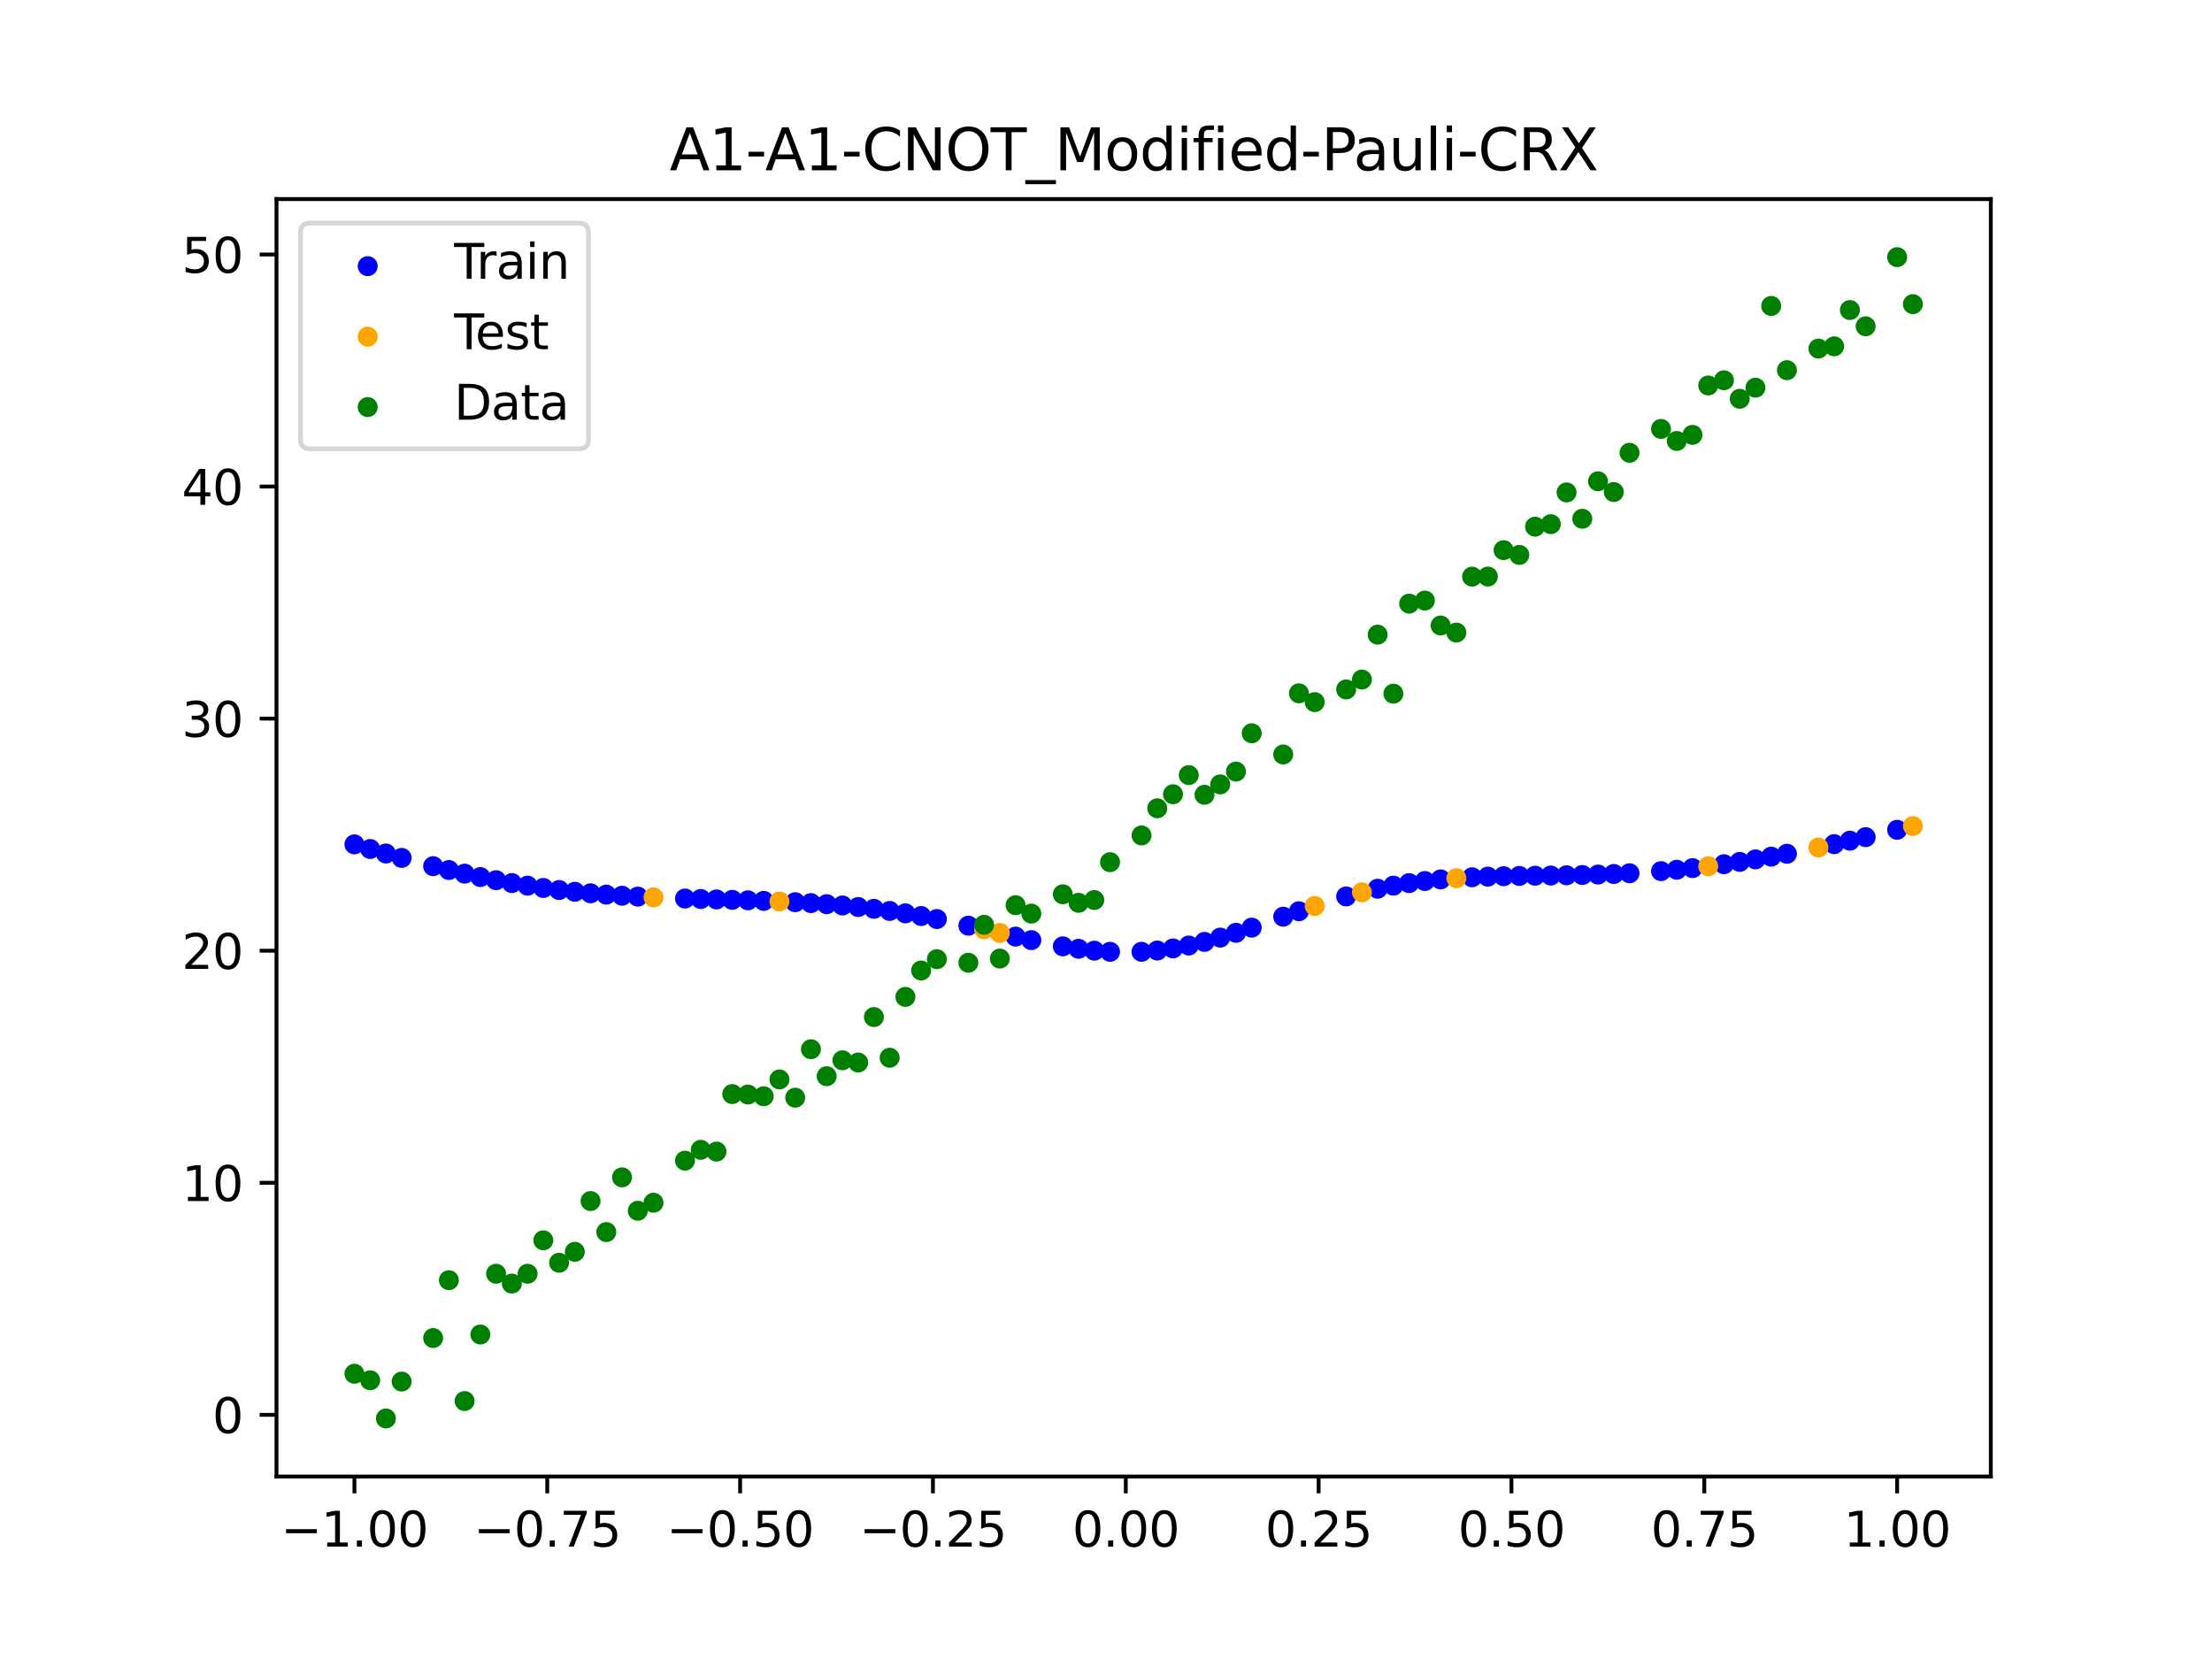 <?xml version="1.0" encoding="utf-8" standalone="no"?>
<!DOCTYPE svg PUBLIC "-//W3C//DTD SVG 1.1//EN"
  "http://www.w3.org/Graphics/SVG/1.1/DTD/svg11.dtd">
<svg xmlns:xlink="http://www.w3.org/1999/xlink" width="460.8pt" height="345.6pt" viewBox="0 0 460.8 345.6" xmlns="http://www.w3.org/2000/svg" version="1.1">
 <defs>
  <style type="text/css">*{stroke-linejoin: round; stroke-linecap: butt}</style>
 </defs>
 <g id="figure_1">
  <g id="patch_1">
   <path d="M 0 345.6 
L 460.8 345.6 
L 460.8 0 
L 0 0 
z
" style="fill: #ffffff"/>
  </g>
  <g id="axes_1">
   <g id="patch_2">
    <path d="M 57.6 307.584 
L 414.72 307.584 
L 414.72 41.472 
L 57.6 41.472 
z
" style="fill: #ffffff"/>
   </g>
   <g id="PathCollection_1">
    <defs>
     <path id="m9f545cb2a2" d="M 0 1.581 
C 0.419 1.581 0.822 1.415 1.118 1.118 
C 1.415 0.822 1.581 0.419 1.581 0 
C 1.581 -0.419 1.415 -0.822 1.118 -1.118 
C 0.822 -1.415 0.419 -1.581 0 -1.581 
C -0.419 -1.581 -0.822 -1.415 -1.118 -1.118 
C -1.415 -0.822 -1.581 -0.419 -1.581 0 
C -1.581 0.419 -1.415 0.822 -1.118 1.118 
C -0.822 1.415 -0.419 1.581 0 1.581 
z
" style="stroke: #0000ff"/>
    </defs>
    <g clip-path="url(#p7e07391ec5)">
     <use xlink:href="#m9f545cb2a2" x="145.978" y="187.278" style="fill: #0000ff; stroke: #0000ff"/>
     <use xlink:href="#m9f545cb2a2" x="323.062" y="182.388" style="fill: #0000ff; stroke: #0000ff"/>
     <use xlink:href="#m9f545cb2a2" x="267.314" y="190.964" style="fill: #0000ff; stroke: #0000ff"/>
     <use xlink:href="#m9f545cb2a2" x="270.593" y="189.828" style="fill: #0000ff; stroke: #0000ff"/>
     <use xlink:href="#m9f545cb2a2" x="329.621" y="182.275" style="fill: #0000ff; stroke: #0000ff"/>
     <use xlink:href="#m9f545cb2a2" x="221.403" y="197.14" style="fill: #0000ff; stroke: #0000ff"/>
     <use xlink:href="#m9f545cb2a2" x="260.755" y="193.24" style="fill: #0000ff; stroke: #0000ff"/>
     <use xlink:href="#m9f545cb2a2" x="385.37" y="175.132" style="fill: #0000ff; stroke: #0000ff"/>
     <use xlink:href="#m9f545cb2a2" x="237.8" y="198.278" style="fill: #0000ff; stroke: #0000ff"/>
     <use xlink:href="#m9f545cb2a2" x="313.224" y="182.534" style="fill: #0000ff; stroke: #0000ff"/>
     <use xlink:href="#m9f545cb2a2" x="336.18" y="182.067" style="fill: #0000ff; stroke: #0000ff"/>
     <use xlink:href="#m9f545cb2a2" x="254.196" y="195.32" style="fill: #0000ff; stroke: #0000ff"/>
     <use xlink:href="#m9f545cb2a2" x="349.297" y="181.183" style="fill: #0000ff; stroke: #0000ff"/>
     <use xlink:href="#m9f545cb2a2" x="182.051" y="189.327" style="fill: #0000ff; stroke: #0000ff"/>
     <use xlink:href="#m9f545cb2a2" x="250.917" y="196.212" style="fill: #0000ff; stroke: #0000ff"/>
     <use xlink:href="#m9f545cb2a2" x="280.431" y="186.745" style="fill: #0000ff; stroke: #0000ff"/>
     <use xlink:href="#m9f545cb2a2" x="103.347" y="183.359" style="fill: #0000ff; stroke: #0000ff"/>
     <use xlink:href="#m9f545cb2a2" x="126.302" y="186.365" style="fill: #0000ff; stroke: #0000ff"/>
     <use xlink:href="#m9f545cb2a2" x="123.023" y="186.094" style="fill: #0000ff; stroke: #0000ff"/>
     <use xlink:href="#m9f545cb2a2" x="116.464" y="185.405" style="fill: #0000ff; stroke: #0000ff"/>
     <use xlink:href="#m9f545cb2a2" x="306.666" y="182.753" style="fill: #0000ff; stroke: #0000ff"/>
     <use xlink:href="#m9f545cb2a2" x="211.565" y="195.113" style="fill: #0000ff; stroke: #0000ff"/>
     <use xlink:href="#m9f545cb2a2" x="155.816" y="187.554" style="fill: #0000ff; stroke: #0000ff"/>
     <use xlink:href="#m9f545cb2a2" x="77.112" y="176.859" style="fill: #0000ff; stroke: #0000ff"/>
     <use xlink:href="#m9f545cb2a2" x="244.358" y="197.576" style="fill: #0000ff; stroke: #0000ff"/>
     <use xlink:href="#m9f545cb2a2" x="362.415" y="179.549" style="fill: #0000ff; stroke: #0000ff"/>
     <use xlink:href="#m9f545cb2a2" x="382.091" y="175.852" style="fill: #0000ff; stroke: #0000ff"/>
     <use xlink:href="#m9f545cb2a2" x="96.788" y="181.999" style="fill: #0000ff; stroke: #0000ff"/>
     <use xlink:href="#m9f545cb2a2" x="201.727" y="192.839" style="fill: #0000ff; stroke: #0000ff"/>
     <use xlink:href="#m9f545cb2a2" x="119.743" y="185.775" style="fill: #0000ff; stroke: #0000ff"/>
     <use xlink:href="#m9f545cb2a2" x="149.258" y="187.368" style="fill: #0000ff; stroke: #0000ff"/>
     <use xlink:href="#m9f545cb2a2" x="300.107" y="183.194" style="fill: #0000ff; stroke: #0000ff"/>
     <use xlink:href="#m9f545cb2a2" x="293.548" y="183.964" style="fill: #0000ff; stroke: #0000ff"/>
     <use xlink:href="#m9f545cb2a2" x="231.241" y="198.28" style="fill: #0000ff; stroke: #0000ff"/>
     <use xlink:href="#m9f545cb2a2" x="109.905" y="184.497" style="fill: #0000ff; stroke: #0000ff"/>
     <use xlink:href="#m9f545cb2a2" x="165.654" y="187.945" style="fill: #0000ff; stroke: #0000ff"/>
     <use xlink:href="#m9f545cb2a2" x="319.783" y="182.429" style="fill: #0000ff; stroke: #0000ff"/>
     <use xlink:href="#m9f545cb2a2" x="368.973" y="178.46" style="fill: #0000ff; stroke: #0000ff"/>
     <use xlink:href="#m9f545cb2a2" x="316.504" y="182.474" style="fill: #0000ff; stroke: #0000ff"/>
     <use xlink:href="#m9f545cb2a2" x="257.476" y="194.32" style="fill: #0000ff; stroke: #0000ff"/>
     <use xlink:href="#m9f545cb2a2" x="172.213" y="188.356" style="fill: #0000ff; stroke: #0000ff"/>
     <use xlink:href="#m9f545cb2a2" x="346.018" y="181.471" style="fill: #0000ff; stroke: #0000ff"/>
     <use xlink:href="#m9f545cb2a2" x="80.391" y="177.799" style="fill: #0000ff; stroke: #0000ff"/>
     <use xlink:href="#m9f545cb2a2" x="372.253" y="177.857" style="fill: #0000ff; stroke: #0000ff"/>
     <use xlink:href="#m9f545cb2a2" x="168.934" y="188.131" style="fill: #0000ff; stroke: #0000ff"/>
     <use xlink:href="#m9f545cb2a2" x="195.168" y="191.447" style="fill: #0000ff; stroke: #0000ff"/>
     <use xlink:href="#m9f545cb2a2" x="152.537" y="187.458" style="fill: #0000ff; stroke: #0000ff"/>
     <use xlink:href="#m9f545cb2a2" x="73.833" y="175.896" style="fill: #0000ff; stroke: #0000ff"/>
     <use xlink:href="#m9f545cb2a2" x="290.269" y="184.498" style="fill: #0000ff; stroke: #0000ff"/>
     <use xlink:href="#m9f545cb2a2" x="175.492" y="188.627" style="fill: #0000ff; stroke: #0000ff"/>
     <use xlink:href="#m9f545cb2a2" x="241.079" y="198.015" style="fill: #0000ff; stroke: #0000ff"/>
     <use xlink:href="#m9f545cb2a2" x="296.828" y="183.532" style="fill: #0000ff; stroke: #0000ff"/>
     <use xlink:href="#m9f545cb2a2" x="227.962" y="198.037" style="fill: #0000ff; stroke: #0000ff"/>
     <use xlink:href="#m9f545cb2a2" x="395.208" y="172.864" style="fill: #0000ff; stroke: #0000ff"/>
     <use xlink:href="#m9f545cb2a2" x="178.772" y="188.949" style="fill: #0000ff; stroke: #0000ff"/>
     <use xlink:href="#m9f545cb2a2" x="142.699" y="187.18" style="fill: #0000ff; stroke: #0000ff"/>
     <use xlink:href="#m9f545cb2a2" x="132.861" y="186.782" style="fill: #0000ff; stroke: #0000ff"/>
     <use xlink:href="#m9f545cb2a2" x="188.61" y="190.265" style="fill: #0000ff; stroke: #0000ff"/>
     <use xlink:href="#m9f545cb2a2" x="100.067" y="182.706" style="fill: #0000ff; stroke: #0000ff"/>
     <use xlink:href="#m9f545cb2a2" x="359.135" y="180.028" style="fill: #0000ff; stroke: #0000ff"/>
     <use xlink:href="#m9f545cb2a2" x="214.844" y="195.847" style="fill: #0000ff; stroke: #0000ff"/>
     <use xlink:href="#m9f545cb2a2" x="365.694" y="179.025" style="fill: #0000ff; stroke: #0000ff"/>
     <use xlink:href="#m9f545cb2a2" x="90.229" y="180.439" style="fill: #0000ff; stroke: #0000ff"/>
     <use xlink:href="#m9f545cb2a2" x="352.577" y="180.846" style="fill: #0000ff; stroke: #0000ff"/>
     <use xlink:href="#m9f545cb2a2" x="129.581" y="186.592" style="fill: #0000ff; stroke: #0000ff"/>
     <use xlink:href="#m9f545cb2a2" x="339.459" y="181.91" style="fill: #0000ff; stroke: #0000ff"/>
     <use xlink:href="#m9f545cb2a2" x="185.33" y="189.765" style="fill: #0000ff; stroke: #0000ff"/>
     <use xlink:href="#m9f545cb2a2" x="326.342" y="182.34" style="fill: #0000ff; stroke: #0000ff"/>
     <use xlink:href="#m9f545cb2a2" x="388.649" y="174.392" style="fill: #0000ff; stroke: #0000ff"/>
     <use xlink:href="#m9f545cb2a2" x="159.096" y="187.663" style="fill: #0000ff; stroke: #0000ff"/>
     <use xlink:href="#m9f545cb2a2" x="83.671" y="178.713" style="fill: #0000ff; stroke: #0000ff"/>
     <use xlink:href="#m9f545cb2a2" x="224.682" y="197.65" style="fill: #0000ff; stroke: #0000ff"/>
     <use xlink:href="#m9f545cb2a2" x="113.185" y="184.979" style="fill: #0000ff; stroke: #0000ff"/>
     <use xlink:href="#m9f545cb2a2" x="93.509" y="181.242" style="fill: #0000ff; stroke: #0000ff"/>
     <use xlink:href="#m9f545cb2a2" x="106.626" y="183.957" style="fill: #0000ff; stroke: #0000ff"/>
     <use xlink:href="#m9f545cb2a2" x="247.638" y="196.971" style="fill: #0000ff; stroke: #0000ff"/>
     <use xlink:href="#m9f545cb2a2" x="309.945" y="182.623" style="fill: #0000ff; stroke: #0000ff"/>
     <use xlink:href="#m9f545cb2a2" x="286.99" y="185.139" style="fill: #0000ff; stroke: #0000ff"/>
     <use xlink:href="#m9f545cb2a2" x="191.889" y="190.827" style="fill: #0000ff; stroke: #0000ff"/>
     <use xlink:href="#m9f545cb2a2" x="332.9" y="182.187" style="fill: #0000ff; stroke: #0000ff"/>
    </g>
   </g>
   <g id="PathCollection_2">
    <defs>
     <path id="m1aa2aa3621" d="M 0 1.581 
C 0.419 1.581 0.822 1.415 1.118 1.118 
C 1.415 0.822 1.581 0.419 1.581 0 
C 1.581 -0.419 1.415 -0.822 1.118 -1.118 
C 0.822 -1.415 0.419 -1.581 0 -1.581 
C -0.419 -1.581 -0.822 -1.415 -1.118 -1.118 
C -1.415 -0.822 -1.581 -0.419 -1.581 0 
C -1.581 0.419 -1.415 0.822 -1.118 1.118 
C -0.822 1.415 -0.419 1.581 0 1.581 
z
" style="stroke: #ffa500"/>
    </defs>
    <g clip-path="url(#p7e07391ec5)">
     <use xlink:href="#m1aa2aa3621" x="205.006" y="193.588" style="fill: #ffa500; stroke: #ffa500"/>
     <use xlink:href="#m1aa2aa3621" x="162.375" y="187.791" style="fill: #ffa500; stroke: #ffa500"/>
     <use xlink:href="#m1aa2aa3621" x="208.286" y="194.353" style="fill: #ffa500; stroke: #ffa500"/>
     <use xlink:href="#m1aa2aa3621" x="283.71" y="185.89" style="fill: #ffa500; stroke: #ffa500"/>
     <use xlink:href="#m1aa2aa3621" x="378.811" y="176.549" style="fill: #ffa500; stroke: #ffa500"/>
     <use xlink:href="#m1aa2aa3621" x="136.14" y="186.939" style="fill: #ffa500; stroke: #ffa500"/>
     <use xlink:href="#m1aa2aa3621" x="355.856" y="180.461" style="fill: #ffa500; stroke: #ffa500"/>
     <use xlink:href="#m1aa2aa3621" x="273.872" y="188.731" style="fill: #ffa500; stroke: #ffa500"/>
     <use xlink:href="#m1aa2aa3621" x="303.386" y="182.939" style="fill: #ffa500; stroke: #ffa500"/>
     <use xlink:href="#m1aa2aa3621" x="398.487" y="172.08" style="fill: #ffa500; stroke: #ffa500"/>
    </g>
   </g>
   <g id="PathCollection_3">
    <defs>
     <path id="mc09320f736" d="M 0 1.581 
C 0.419 1.581 0.822 1.415 1.118 1.118 
C 1.415 0.822 1.581 0.419 1.581 0 
C 1.581 -0.419 1.415 -0.822 1.118 -1.118 
C 0.822 -1.415 0.419 -1.581 0 -1.581 
C -0.419 -1.581 -0.822 -1.415 -1.118 -1.118 
C -1.415 -0.822 -1.581 -0.419 -1.581 0 
C -1.581 0.419 -1.415 0.822 -1.118 1.118 
C -0.822 1.415 -0.419 1.581 0 1.581 
z
" style="stroke: #008000"/>
    </defs>
    <g clip-path="url(#p7e07391ec5)">
     <use xlink:href="#mc09320f736" x="145.978" y="239.529" style="fill: #008000; stroke: #008000"/>
     <use xlink:href="#mc09320f736" x="323.062" y="109.191" style="fill: #008000; stroke: #008000"/>
     <use xlink:href="#mc09320f736" x="267.314" y="157.174" style="fill: #008000; stroke: #008000"/>
     <use xlink:href="#mc09320f736" x="270.593" y="144.432" style="fill: #008000; stroke: #008000"/>
     <use xlink:href="#mc09320f736" x="329.621" y="108.064" style="fill: #008000; stroke: #008000"/>
     <use xlink:href="#mc09320f736" x="221.403" y="186.297" style="fill: #008000; stroke: #008000"/>
     <use xlink:href="#mc09320f736" x="260.755" y="152.753" style="fill: #008000; stroke: #008000"/>
     <use xlink:href="#mc09320f736" x="385.37" y="64.585" style="fill: #008000; stroke: #008000"/>
     <use xlink:href="#mc09320f736" x="237.8" y="174.037" style="fill: #008000; stroke: #008000"/>
     <use xlink:href="#mc09320f736" x="313.224" y="114.603" style="fill: #008000; stroke: #008000"/>
     <use xlink:href="#mc09320f736" x="336.18" y="102.499" style="fill: #008000; stroke: #008000"/>
     <use xlink:href="#mc09320f736" x="254.196" y="163.405" style="fill: #008000; stroke: #008000"/>
     <use xlink:href="#mc09320f736" x="349.297" y="91.859" style="fill: #008000; stroke: #008000"/>
     <use xlink:href="#mc09320f736" x="182.051" y="211.87" style="fill: #008000; stroke: #008000"/>
     <use xlink:href="#mc09320f736" x="250.917" y="165.566" style="fill: #008000; stroke: #008000"/>
     <use xlink:href="#mc09320f736" x="280.431" y="143.622" style="fill: #008000; stroke: #008000"/>
     <use xlink:href="#mc09320f736" x="103.347" y="265.342" style="fill: #008000; stroke: #008000"/>
     <use xlink:href="#mc09320f736" x="126.302" y="256.668" style="fill: #008000; stroke: #008000"/>
     <use xlink:href="#mc09320f736" x="123.023" y="250.202" style="fill: #008000; stroke: #008000"/>
     <use xlink:href="#mc09320f736" x="116.464" y="263.053" style="fill: #008000; stroke: #008000"/>
     <use xlink:href="#mc09320f736" x="306.666" y="120.12" style="fill: #008000; stroke: #008000"/>
     <use xlink:href="#mc09320f736" x="211.565" y="188.561" style="fill: #008000; stroke: #008000"/>
     <use xlink:href="#mc09320f736" x="155.816" y="228.009" style="fill: #008000; stroke: #008000"/>
     <use xlink:href="#mc09320f736" x="77.112" y="287.537" style="fill: #008000; stroke: #008000"/>
     <use xlink:href="#mc09320f736" x="244.358" y="165.462" style="fill: #008000; stroke: #008000"/>
     <use xlink:href="#mc09320f736" x="362.415" y="83.074" style="fill: #008000; stroke: #008000"/>
     <use xlink:href="#mc09320f736" x="382.091" y="72.145" style="fill: #008000; stroke: #008000"/>
     <use xlink:href="#mc09320f736" x="96.788" y="291.863" style="fill: #008000; stroke: #008000"/>
     <use xlink:href="#mc09320f736" x="201.727" y="200.555" style="fill: #008000; stroke: #008000"/>
     <use xlink:href="#mc09320f736" x="119.743" y="260.777" style="fill: #008000; stroke: #008000"/>
     <use xlink:href="#mc09320f736" x="149.258" y="239.901" style="fill: #008000; stroke: #008000"/>
     <use xlink:href="#mc09320f736" x="300.107" y="130.306" style="fill: #008000; stroke: #008000"/>
     <use xlink:href="#mc09320f736" x="293.548" y="125.746" style="fill: #008000; stroke: #008000"/>
     <use xlink:href="#mc09320f736" x="231.241" y="179.605" style="fill: #008000; stroke: #008000"/>
     <use xlink:href="#mc09320f736" x="109.905" y="265.348" style="fill: #008000; stroke: #008000"/>
     <use xlink:href="#mc09320f736" x="165.654" y="228.669" style="fill: #008000; stroke: #008000"/>
     <use xlink:href="#mc09320f736" x="319.783" y="109.715" style="fill: #008000; stroke: #008000"/>
     <use xlink:href="#mc09320f736" x="368.973" y="63.734" style="fill: #008000; stroke: #008000"/>
     <use xlink:href="#mc09320f736" x="316.504" y="115.599" style="fill: #008000; stroke: #008000"/>
     <use xlink:href="#mc09320f736" x="257.476" y="160.733" style="fill: #008000; stroke: #008000"/>
     <use xlink:href="#mc09320f736" x="172.213" y="224.194" style="fill: #008000; stroke: #008000"/>
     <use xlink:href="#mc09320f736" x="346.018" y="89.354" style="fill: #008000; stroke: #008000"/>
     <use xlink:href="#mc09320f736" x="80.391" y="295.488" style="fill: #008000; stroke: #008000"/>
     <use xlink:href="#mc09320f736" x="372.253" y="77.119" style="fill: #008000; stroke: #008000"/>
     <use xlink:href="#mc09320f736" x="168.934" y="218.569" style="fill: #008000; stroke: #008000"/>
     <use xlink:href="#mc09320f736" x="195.168" y="199.815" style="fill: #008000; stroke: #008000"/>
     <use xlink:href="#mc09320f736" x="152.537" y="227.917" style="fill: #008000; stroke: #008000"/>
     <use xlink:href="#mc09320f736" x="73.833" y="286.179" style="fill: #008000; stroke: #008000"/>
     <use xlink:href="#mc09320f736" x="290.269" y="144.503" style="fill: #008000; stroke: #008000"/>
     <use xlink:href="#mc09320f736" x="175.492" y="220.878" style="fill: #008000; stroke: #008000"/>
     <use xlink:href="#mc09320f736" x="241.079" y="168.385" style="fill: #008000; stroke: #008000"/>
     <use xlink:href="#mc09320f736" x="296.828" y="125.107" style="fill: #008000; stroke: #008000"/>
     <use xlink:href="#mc09320f736" x="227.962" y="187.489" style="fill: #008000; stroke: #008000"/>
     <use xlink:href="#mc09320f736" x="395.208" y="53.568" style="fill: #008000; stroke: #008000"/>
     <use xlink:href="#mc09320f736" x="178.772" y="221.344" style="fill: #008000; stroke: #008000"/>
     <use xlink:href="#mc09320f736" x="142.699" y="241.781" style="fill: #008000; stroke: #008000"/>
     <use xlink:href="#mc09320f736" x="132.861" y="252.224" style="fill: #008000; stroke: #008000"/>
     <use xlink:href="#mc09320f736" x="188.61" y="207.669" style="fill: #008000; stroke: #008000"/>
     <use xlink:href="#mc09320f736" x="100.067" y="278.004" style="fill: #008000; stroke: #008000"/>
     <use xlink:href="#mc09320f736" x="359.135" y="79.219" style="fill: #008000; stroke: #008000"/>
     <use xlink:href="#mc09320f736" x="214.844" y="190.32" style="fill: #008000; stroke: #008000"/>
     <use xlink:href="#mc09320f736" x="365.694" y="80.761" style="fill: #008000; stroke: #008000"/>
     <use xlink:href="#mc09320f736" x="90.229" y="278.74" style="fill: #008000; stroke: #008000"/>
     <use xlink:href="#mc09320f736" x="352.577" y="90.59" style="fill: #008000; stroke: #008000"/>
     <use xlink:href="#mc09320f736" x="129.581" y="245.264" style="fill: #008000; stroke: #008000"/>
     <use xlink:href="#mc09320f736" x="339.459" y="94.322" style="fill: #008000; stroke: #008000"/>
     <use xlink:href="#mc09320f736" x="185.33" y="220.345" style="fill: #008000; stroke: #008000"/>
     <use xlink:href="#mc09320f736" x="326.342" y="102.583" style="fill: #008000; stroke: #008000"/>
     <use xlink:href="#mc09320f736" x="388.649" y="67.974" style="fill: #008000; stroke: #008000"/>
     <use xlink:href="#mc09320f736" x="159.096" y="228.374" style="fill: #008000; stroke: #008000"/>
     <use xlink:href="#mc09320f736" x="83.671" y="287.805" style="fill: #008000; stroke: #008000"/>
     <use xlink:href="#mc09320f736" x="224.682" y="188.075" style="fill: #008000; stroke: #008000"/>
     <use xlink:href="#mc09320f736" x="113.185" y="258.379" style="fill: #008000; stroke: #008000"/>
     <use xlink:href="#mc09320f736" x="93.509" y="266.684" style="fill: #008000; stroke: #008000"/>
     <use xlink:href="#mc09320f736" x="106.626" y="267.392" style="fill: #008000; stroke: #008000"/>
     <use xlink:href="#mc09320f736" x="247.638" y="161.47" style="fill: #008000; stroke: #008000"/>
     <use xlink:href="#mc09320f736" x="309.945" y="120.107" style="fill: #008000; stroke: #008000"/>
     <use xlink:href="#mc09320f736" x="286.99" y="132.208" style="fill: #008000; stroke: #008000"/>
     <use xlink:href="#mc09320f736" x="191.889" y="202.171" style="fill: #008000; stroke: #008000"/>
     <use xlink:href="#mc09320f736" x="332.9" y="100.262" style="fill: #008000; stroke: #008000"/>
    </g>
   </g>
   <g id="PathCollection_4">
    <g clip-path="url(#p7e07391ec5)">
     <use xlink:href="#mc09320f736" x="205.006" y="192.657" style="fill: #008000; stroke: #008000"/>
     <use xlink:href="#mc09320f736" x="162.375" y="224.867" style="fill: #008000; stroke: #008000"/>
     <use xlink:href="#mc09320f736" x="208.286" y="199.684" style="fill: #008000; stroke: #008000"/>
     <use xlink:href="#mc09320f736" x="283.71" y="141.563" style="fill: #008000; stroke: #008000"/>
     <use xlink:href="#mc09320f736" x="378.811" y="72.613" style="fill: #008000; stroke: #008000"/>
     <use xlink:href="#mc09320f736" x="136.14" y="250.548" style="fill: #008000; stroke: #008000"/>
     <use xlink:href="#mc09320f736" x="355.856" y="80.3" style="fill: #008000; stroke: #008000"/>
     <use xlink:href="#mc09320f736" x="273.872" y="146.262" style="fill: #008000; stroke: #008000"/>
     <use xlink:href="#mc09320f736" x="303.386" y="131.774" style="fill: #008000; stroke: #008000"/>
     <use xlink:href="#mc09320f736" x="398.487" y="63.357" style="fill: #008000; stroke: #008000"/>
    </g>
   </g>
   <g id="matplotlib.axis_1">
    <g id="xtick_1">
     <g id="line2d_1">
      <defs>
       <path id="mb75f4f643c" d="M 0 0 
L 0 3.5 
" style="stroke: #000000; stroke-width: 0.8"/>
      </defs>
      <g>
       <use xlink:href="#mb75f4f643c" x="73.833" y="307.584" style="stroke: #000000; stroke-width: 0.8"/>
      </g>
     </g>
     <g id="text_1">
      <!-- −1.00 -->
      <g transform="translate(58.51 322.182) scale(0.1 -0.1)">
       <defs>
        <path id="DejaVuSans-2212" d="M 678 2272 
L 4684 2272 
L 4684 1741 
L 678 1741 
L 678 2272 
z
" transform="scale(0.016)"/>
        <path id="DejaVuSans-31" d="M 794 531 
L 1825 531 
L 1825 4091 
L 703 3866 
L 703 4441 
L 1819 4666 
L 2450 4666 
L 2450 531 
L 3481 531 
L 3481 0 
L 794 0 
L 794 531 
z
" transform="scale(0.016)"/>
        <path id="DejaVuSans-2e" d="M 684 794 
L 1344 794 
L 1344 0 
L 684 0 
L 684 794 
z
" transform="scale(0.016)"/>
        <path id="DejaVuSans-30" d="M 2034 4250 
Q 1547 4250 1301 3770 
Q 1056 3291 1056 2328 
Q 1056 1369 1301 889 
Q 1547 409 2034 409 
Q 2525 409 2770 889 
Q 3016 1369 3016 2328 
Q 3016 3291 2770 3770 
Q 2525 4250 2034 4250 
z
M 2034 4750 
Q 2819 4750 3233 4129 
Q 3647 3509 3647 2328 
Q 3647 1150 3233 529 
Q 2819 -91 2034 -91 
Q 1250 -91 836 529 
Q 422 1150 422 2328 
Q 422 3509 836 4129 
Q 1250 4750 2034 4750 
z
" transform="scale(0.016)"/>
       </defs>
       <use xlink:href="#DejaVuSans-2212"/>
       <use xlink:href="#DejaVuSans-31" x="83.789"/>
       <use xlink:href="#DejaVuSans-2e" x="147.412"/>
       <use xlink:href="#DejaVuSans-30" x="179.199"/>
       <use xlink:href="#DejaVuSans-30" x="242.822"/>
      </g>
     </g>
    </g>
    <g id="xtick_2">
     <g id="line2d_2">
      <g>
       <use xlink:href="#mb75f4f643c" x="114.005" y="307.584" style="stroke: #000000; stroke-width: 0.8"/>
      </g>
     </g>
     <g id="text_2">
      <!-- −0.75 -->
      <g transform="translate(98.682 322.182) scale(0.1 -0.1)">
       <defs>
        <path id="DejaVuSans-37" d="M 525 4666 
L 3525 4666 
L 3525 4397 
L 1831 0 
L 1172 0 
L 2766 4134 
L 525 4134 
L 525 4666 
z
" transform="scale(0.016)"/>
        <path id="DejaVuSans-35" d="M 691 4666 
L 3169 4666 
L 3169 4134 
L 1269 4134 
L 1269 2991 
Q 1406 3038 1543 3061 
Q 1681 3084 1819 3084 
Q 2600 3084 3056 2656 
Q 3513 2228 3513 1497 
Q 3513 744 3044 326 
Q 2575 -91 1722 -91 
Q 1428 -91 1123 -41 
Q 819 9 494 109 
L 494 744 
Q 775 591 1075 516 
Q 1375 441 1709 441 
Q 2250 441 2565 725 
Q 2881 1009 2881 1497 
Q 2881 1984 2565 2268 
Q 2250 2553 1709 2553 
Q 1456 2553 1204 2497 
Q 953 2441 691 2322 
L 691 4666 
z
" transform="scale(0.016)"/>
       </defs>
       <use xlink:href="#DejaVuSans-2212"/>
       <use xlink:href="#DejaVuSans-30" x="83.789"/>
       <use xlink:href="#DejaVuSans-2e" x="147.412"/>
       <use xlink:href="#DejaVuSans-37" x="179.199"/>
       <use xlink:href="#DejaVuSans-35" x="242.822"/>
      </g>
     </g>
    </g>
    <g id="xtick_3">
     <g id="line2d_3">
      <g>
       <use xlink:href="#mb75f4f643c" x="154.177" y="307.584" style="stroke: #000000; stroke-width: 0.8"/>
      </g>
     </g>
     <g id="text_3">
      <!-- −0.50 -->
      <g transform="translate(138.854 322.182) scale(0.1 -0.1)">
       <use xlink:href="#DejaVuSans-2212"/>
       <use xlink:href="#DejaVuSans-30" x="83.789"/>
       <use xlink:href="#DejaVuSans-2e" x="147.412"/>
       <use xlink:href="#DejaVuSans-35" x="179.199"/>
       <use xlink:href="#DejaVuSans-30" x="242.822"/>
      </g>
     </g>
    </g>
    <g id="xtick_4">
     <g id="line2d_4">
      <g>
       <use xlink:href="#mb75f4f643c" x="194.348" y="307.584" style="stroke: #000000; stroke-width: 0.8"/>
      </g>
     </g>
     <g id="text_4">
      <!-- −0.25 -->
      <g transform="translate(179.026 322.182) scale(0.1 -0.1)">
       <defs>
        <path id="DejaVuSans-32" d="M 1228 531 
L 3431 531 
L 3431 0 
L 469 0 
L 469 531 
Q 828 903 1448 1529 
Q 2069 2156 2228 2338 
Q 2531 2678 2651 2914 
Q 2772 3150 2772 3378 
Q 2772 3750 2511 3984 
Q 2250 4219 1831 4219 
Q 1534 4219 1204 4116 
Q 875 4013 500 3803 
L 500 4441 
Q 881 4594 1212 4672 
Q 1544 4750 1819 4750 
Q 2544 4750 2975 4387 
Q 3406 4025 3406 3419 
Q 3406 3131 3298 2873 
Q 3191 2616 2906 2266 
Q 2828 2175 2409 1742 
Q 1991 1309 1228 531 
z
" transform="scale(0.016)"/>
       </defs>
       <use xlink:href="#DejaVuSans-2212"/>
       <use xlink:href="#DejaVuSans-30" x="83.789"/>
       <use xlink:href="#DejaVuSans-2e" x="147.412"/>
       <use xlink:href="#DejaVuSans-32" x="179.199"/>
       <use xlink:href="#DejaVuSans-35" x="242.822"/>
      </g>
     </g>
    </g>
    <g id="xtick_5">
     <g id="line2d_5">
      <g>
       <use xlink:href="#mb75f4f643c" x="234.52" y="307.584" style="stroke: #000000; stroke-width: 0.8"/>
      </g>
     </g>
     <g id="text_5">
      <!-- 0.00 -->
      <g transform="translate(223.388 322.182) scale(0.1 -0.1)">
       <use xlink:href="#DejaVuSans-30"/>
       <use xlink:href="#DejaVuSans-2e" x="63.623"/>
       <use xlink:href="#DejaVuSans-30" x="95.41"/>
       <use xlink:href="#DejaVuSans-30" x="159.033"/>
      </g>
     </g>
    </g>
    <g id="xtick_6">
     <g id="line2d_6">
      <g>
       <use xlink:href="#mb75f4f643c" x="274.692" y="307.584" style="stroke: #000000; stroke-width: 0.8"/>
      </g>
     </g>
     <g id="text_6">
      <!-- 0.25 -->
      <g transform="translate(263.559 322.182) scale(0.1 -0.1)">
       <use xlink:href="#DejaVuSans-30"/>
       <use xlink:href="#DejaVuSans-2e" x="63.623"/>
       <use xlink:href="#DejaVuSans-32" x="95.41"/>
       <use xlink:href="#DejaVuSans-35" x="159.033"/>
      </g>
     </g>
    </g>
    <g id="xtick_7">
     <g id="line2d_7">
      <g>
       <use xlink:href="#mb75f4f643c" x="314.864" y="307.584" style="stroke: #000000; stroke-width: 0.8"/>
      </g>
     </g>
     <g id="text_7">
      <!-- 0.50 -->
      <g transform="translate(303.731 322.182) scale(0.1 -0.1)">
       <use xlink:href="#DejaVuSans-30"/>
       <use xlink:href="#DejaVuSans-2e" x="63.623"/>
       <use xlink:href="#DejaVuSans-35" x="95.41"/>
       <use xlink:href="#DejaVuSans-30" x="159.033"/>
      </g>
     </g>
    </g>
    <g id="xtick_8">
     <g id="line2d_8">
      <g>
       <use xlink:href="#mb75f4f643c" x="355.036" y="307.584" style="stroke: #000000; stroke-width: 0.8"/>
      </g>
     </g>
     <g id="text_8">
      <!-- 0.75 -->
      <g transform="translate(343.903 322.182) scale(0.1 -0.1)">
       <use xlink:href="#DejaVuSans-30"/>
       <use xlink:href="#DejaVuSans-2e" x="63.623"/>
       <use xlink:href="#DejaVuSans-37" x="95.41"/>
       <use xlink:href="#DejaVuSans-35" x="159.033"/>
      </g>
     </g>
    </g>
    <g id="xtick_9">
     <g id="line2d_9">
      <g>
       <use xlink:href="#mb75f4f643c" x="395.208" y="307.584" style="stroke: #000000; stroke-width: 0.8"/>
      </g>
     </g>
     <g id="text_9">
      <!-- 1.00 -->
      <g transform="translate(384.075 322.182) scale(0.1 -0.1)">
       <use xlink:href="#DejaVuSans-31"/>
       <use xlink:href="#DejaVuSans-2e" x="63.623"/>
       <use xlink:href="#DejaVuSans-30" x="95.41"/>
       <use xlink:href="#DejaVuSans-30" x="159.033"/>
      </g>
     </g>
    </g>
   </g>
   <g id="matplotlib.axis_2">
    <g id="ytick_1">
     <g id="line2d_10">
      <defs>
       <path id="m25665b759d" d="M 0 0 
L -3.5 0 
" style="stroke: #000000; stroke-width: 0.8"/>
      </defs>
      <g>
       <use xlink:href="#m25665b759d" x="57.6" y="294.735" style="stroke: #000000; stroke-width: 0.8"/>
      </g>
     </g>
     <g id="text_10">
      <!-- 0 -->
      <g transform="translate(44.237 298.534) scale(0.1 -0.1)">
       <use xlink:href="#DejaVuSans-30"/>
      </g>
     </g>
    </g>
    <g id="ytick_2">
     <g id="line2d_11">
      <g>
       <use xlink:href="#m25665b759d" x="57.6" y="246.391" style="stroke: #000000; stroke-width: 0.8"/>
      </g>
     </g>
     <g id="text_11">
      <!-- 10 -->
      <g transform="translate(37.875 250.19) scale(0.1 -0.1)">
       <use xlink:href="#DejaVuSans-31"/>
       <use xlink:href="#DejaVuSans-30" x="63.623"/>
      </g>
     </g>
    </g>
    <g id="ytick_3">
     <g id="line2d_12">
      <g>
       <use xlink:href="#m25665b759d" x="57.6" y="198.047" style="stroke: #000000; stroke-width: 0.8"/>
      </g>
     </g>
     <g id="text_12">
      <!-- 20 -->
      <g transform="translate(37.875 201.846) scale(0.1 -0.1)">
       <use xlink:href="#DejaVuSans-32"/>
       <use xlink:href="#DejaVuSans-30" x="63.623"/>
      </g>
     </g>
    </g>
    <g id="ytick_4">
     <g id="line2d_13">
      <g>
       <use xlink:href="#m25665b759d" x="57.6" y="149.702" style="stroke: #000000; stroke-width: 0.8"/>
      </g>
     </g>
     <g id="text_13">
      <!-- 30 -->
      <g transform="translate(37.875 153.502) scale(0.1 -0.1)">
       <defs>
        <path id="DejaVuSans-33" d="M 2597 2516 
Q 3050 2419 3304 2112 
Q 3559 1806 3559 1356 
Q 3559 666 3084 287 
Q 2609 -91 1734 -91 
Q 1441 -91 1130 -33 
Q 819 25 488 141 
L 488 750 
Q 750 597 1062 519 
Q 1375 441 1716 441 
Q 2309 441 2620 675 
Q 2931 909 2931 1356 
Q 2931 1769 2642 2001 
Q 2353 2234 1838 2234 
L 1294 2234 
L 1294 2753 
L 1863 2753 
Q 2328 2753 2575 2939 
Q 2822 3125 2822 3475 
Q 2822 3834 2567 4026 
Q 2313 4219 1838 4219 
Q 1578 4219 1281 4162 
Q 984 4106 628 3988 
L 628 4550 
Q 988 4650 1302 4700 
Q 1616 4750 1894 4750 
Q 2613 4750 3031 4423 
Q 3450 4097 3450 3541 
Q 3450 3153 3228 2886 
Q 3006 2619 2597 2516 
z
" transform="scale(0.016)"/>
       </defs>
       <use xlink:href="#DejaVuSans-33"/>
       <use xlink:href="#DejaVuSans-30" x="63.623"/>
      </g>
     </g>
    </g>
    <g id="ytick_5">
     <g id="line2d_14">
      <g>
       <use xlink:href="#m25665b759d" x="57.6" y="101.358" style="stroke: #000000; stroke-width: 0.8"/>
      </g>
     </g>
     <g id="text_14">
      <!-- 40 -->
      <g transform="translate(37.875 105.157) scale(0.1 -0.1)">
       <defs>
        <path id="DejaVuSans-34" d="M 2419 4116 
L 825 1625 
L 2419 1625 
L 2419 4116 
z
M 2253 4666 
L 3047 4666 
L 3047 1625 
L 3713 1625 
L 3713 1100 
L 3047 1100 
L 3047 0 
L 2419 0 
L 2419 1100 
L 313 1100 
L 313 1709 
L 2253 4666 
z
" transform="scale(0.016)"/>
       </defs>
       <use xlink:href="#DejaVuSans-34"/>
       <use xlink:href="#DejaVuSans-30" x="63.623"/>
      </g>
     </g>
    </g>
    <g id="ytick_6">
     <g id="line2d_15">
      <g>
       <use xlink:href="#m25665b759d" x="57.6" y="53.014" style="stroke: #000000; stroke-width: 0.8"/>
      </g>
     </g>
     <g id="text_15">
      <!-- 50 -->
      <g transform="translate(37.875 56.813) scale(0.1 -0.1)">
       <use xlink:href="#DejaVuSans-35"/>
       <use xlink:href="#DejaVuSans-30" x="63.623"/>
      </g>
     </g>
    </g>
   </g>
   <g id="patch_3">
    <path d="M 57.6 307.584 
L 57.6 41.472 
" style="fill: none; stroke: #000000; stroke-width: 0.8; stroke-linejoin: miter; stroke-linecap: square"/>
   </g>
   <g id="patch_4">
    <path d="M 414.72 307.584 
L 414.72 41.472 
" style="fill: none; stroke: #000000; stroke-width: 0.8; stroke-linejoin: miter; stroke-linecap: square"/>
   </g>
   <g id="patch_5">
    <path d="M 57.6 307.584 
L 414.72 307.584 
" style="fill: none; stroke: #000000; stroke-width: 0.8; stroke-linejoin: miter; stroke-linecap: square"/>
   </g>
   <g id="patch_6">
    <path d="M 57.6 41.472 
L 414.72 41.472 
" style="fill: none; stroke: #000000; stroke-width: 0.8; stroke-linejoin: miter; stroke-linecap: square"/>
   </g>
   <g id="text_16">
    <!-- A1-A1-CNOT_Modified-Pauli-CRX -->
    <g transform="translate(139.493 35.472) scale(0.12 -0.12)">
     <defs>
      <path id="DejaVuSans-41" d="M 2188 4044 
L 1331 1722 
L 3047 1722 
L 2188 4044 
z
M 1831 4666 
L 2547 4666 
L 4325 0 
L 3669 0 
L 3244 1197 
L 1141 1197 
L 716 0 
L 50 0 
L 1831 4666 
z
" transform="scale(0.016)"/>
      <path id="DejaVuSans-2d" d="M 313 2009 
L 1997 2009 
L 1997 1497 
L 313 1497 
L 313 2009 
z
" transform="scale(0.016)"/>
      <path id="DejaVuSans-43" d="M 4122 4306 
L 4122 3641 
Q 3803 3938 3442 4084 
Q 3081 4231 2675 4231 
Q 1875 4231 1450 3742 
Q 1025 3253 1025 2328 
Q 1025 1406 1450 917 
Q 1875 428 2675 428 
Q 3081 428 3442 575 
Q 3803 722 4122 1019 
L 4122 359 
Q 3791 134 3420 21 
Q 3050 -91 2638 -91 
Q 1578 -91 968 557 
Q 359 1206 359 2328 
Q 359 3453 968 4101 
Q 1578 4750 2638 4750 
Q 3056 4750 3426 4639 
Q 3797 4528 4122 4306 
z
" transform="scale(0.016)"/>
      <path id="DejaVuSans-4e" d="M 628 4666 
L 1478 4666 
L 3547 763 
L 3547 4666 
L 4159 4666 
L 4159 0 
L 3309 0 
L 1241 3903 
L 1241 0 
L 628 0 
L 628 4666 
z
" transform="scale(0.016)"/>
      <path id="DejaVuSans-4f" d="M 2522 4238 
Q 1834 4238 1429 3725 
Q 1025 3213 1025 2328 
Q 1025 1447 1429 934 
Q 1834 422 2522 422 
Q 3209 422 3611 934 
Q 4013 1447 4013 2328 
Q 4013 3213 3611 3725 
Q 3209 4238 2522 4238 
z
M 2522 4750 
Q 3503 4750 4090 4092 
Q 4678 3434 4678 2328 
Q 4678 1225 4090 567 
Q 3503 -91 2522 -91 
Q 1538 -91 948 565 
Q 359 1222 359 2328 
Q 359 3434 948 4092 
Q 1538 4750 2522 4750 
z
" transform="scale(0.016)"/>
      <path id="DejaVuSans-54" d="M -19 4666 
L 3928 4666 
L 3928 4134 
L 2272 4134 
L 2272 0 
L 1638 0 
L 1638 4134 
L -19 4134 
L -19 4666 
z
" transform="scale(0.016)"/>
      <path id="DejaVuSans-5f" d="M 3263 -1063 
L 3263 -1509 
L -63 -1509 
L -63 -1063 
L 3263 -1063 
z
" transform="scale(0.016)"/>
      <path id="DejaVuSans-4d" d="M 628 4666 
L 1569 4666 
L 2759 1491 
L 3956 4666 
L 4897 4666 
L 4897 0 
L 4281 0 
L 4281 4097 
L 3078 897 
L 2444 897 
L 1241 4097 
L 1241 0 
L 628 0 
L 628 4666 
z
" transform="scale(0.016)"/>
      <path id="DejaVuSans-6f" d="M 1959 3097 
Q 1497 3097 1228 2736 
Q 959 2375 959 1747 
Q 959 1119 1226 758 
Q 1494 397 1959 397 
Q 2419 397 2687 759 
Q 2956 1122 2956 1747 
Q 2956 2369 2687 2733 
Q 2419 3097 1959 3097 
z
M 1959 3584 
Q 2709 3584 3137 3096 
Q 3566 2609 3566 1747 
Q 3566 888 3137 398 
Q 2709 -91 1959 -91 
Q 1206 -91 779 398 
Q 353 888 353 1747 
Q 353 2609 779 3096 
Q 1206 3584 1959 3584 
z
" transform="scale(0.016)"/>
      <path id="DejaVuSans-64" d="M 2906 2969 
L 2906 4863 
L 3481 4863 
L 3481 0 
L 2906 0 
L 2906 525 
Q 2725 213 2448 61 
Q 2172 -91 1784 -91 
Q 1150 -91 751 415 
Q 353 922 353 1747 
Q 353 2572 751 3078 
Q 1150 3584 1784 3584 
Q 2172 3584 2448 3432 
Q 2725 3281 2906 2969 
z
M 947 1747 
Q 947 1113 1208 752 
Q 1469 391 1925 391 
Q 2381 391 2643 752 
Q 2906 1113 2906 1747 
Q 2906 2381 2643 2742 
Q 2381 3103 1925 3103 
Q 1469 3103 1208 2742 
Q 947 2381 947 1747 
z
" transform="scale(0.016)"/>
      <path id="DejaVuSans-69" d="M 603 3500 
L 1178 3500 
L 1178 0 
L 603 0 
L 603 3500 
z
M 603 4863 
L 1178 4863 
L 1178 4134 
L 603 4134 
L 603 4863 
z
" transform="scale(0.016)"/>
      <path id="DejaVuSans-66" d="M 2375 4863 
L 2375 4384 
L 1825 4384 
Q 1516 4384 1395 4259 
Q 1275 4134 1275 3809 
L 1275 3500 
L 2222 3500 
L 2222 3053 
L 1275 3053 
L 1275 0 
L 697 0 
L 697 3053 
L 147 3053 
L 147 3500 
L 697 3500 
L 697 3744 
Q 697 4328 969 4595 
Q 1241 4863 1831 4863 
L 2375 4863 
z
" transform="scale(0.016)"/>
      <path id="DejaVuSans-65" d="M 3597 1894 
L 3597 1613 
L 953 1613 
Q 991 1019 1311 708 
Q 1631 397 2203 397 
Q 2534 397 2845 478 
Q 3156 559 3463 722 
L 3463 178 
Q 3153 47 2828 -22 
Q 2503 -91 2169 -91 
Q 1331 -91 842 396 
Q 353 884 353 1716 
Q 353 2575 817 3079 
Q 1281 3584 2069 3584 
Q 2775 3584 3186 3129 
Q 3597 2675 3597 1894 
z
M 3022 2063 
Q 3016 2534 2758 2815 
Q 2500 3097 2075 3097 
Q 1594 3097 1305 2825 
Q 1016 2553 972 2059 
L 3022 2063 
z
" transform="scale(0.016)"/>
      <path id="DejaVuSans-50" d="M 1259 4147 
L 1259 2394 
L 2053 2394 
Q 2494 2394 2734 2622 
Q 2975 2850 2975 3272 
Q 2975 3691 2734 3919 
Q 2494 4147 2053 4147 
L 1259 4147 
z
M 628 4666 
L 2053 4666 
Q 2838 4666 3239 4311 
Q 3641 3956 3641 3272 
Q 3641 2581 3239 2228 
Q 2838 1875 2053 1875 
L 1259 1875 
L 1259 0 
L 628 0 
L 628 4666 
z
" transform="scale(0.016)"/>
      <path id="DejaVuSans-61" d="M 2194 1759 
Q 1497 1759 1228 1600 
Q 959 1441 959 1056 
Q 959 750 1161 570 
Q 1363 391 1709 391 
Q 2188 391 2477 730 
Q 2766 1069 2766 1631 
L 2766 1759 
L 2194 1759 
z
M 3341 1997 
L 3341 0 
L 2766 0 
L 2766 531 
Q 2569 213 2275 61 
Q 1981 -91 1556 -91 
Q 1019 -91 701 211 
Q 384 513 384 1019 
Q 384 1609 779 1909 
Q 1175 2209 1959 2209 
L 2766 2209 
L 2766 2266 
Q 2766 2663 2505 2880 
Q 2244 3097 1772 3097 
Q 1472 3097 1187 3025 
Q 903 2953 641 2809 
L 641 3341 
Q 956 3463 1253 3523 
Q 1550 3584 1831 3584 
Q 2591 3584 2966 3190 
Q 3341 2797 3341 1997 
z
" transform="scale(0.016)"/>
      <path id="DejaVuSans-75" d="M 544 1381 
L 544 3500 
L 1119 3500 
L 1119 1403 
Q 1119 906 1312 657 
Q 1506 409 1894 409 
Q 2359 409 2629 706 
Q 2900 1003 2900 1516 
L 2900 3500 
L 3475 3500 
L 3475 0 
L 2900 0 
L 2900 538 
Q 2691 219 2414 64 
Q 2138 -91 1772 -91 
Q 1169 -91 856 284 
Q 544 659 544 1381 
z
M 1991 3584 
L 1991 3584 
z
" transform="scale(0.016)"/>
      <path id="DejaVuSans-6c" d="M 603 4863 
L 1178 4863 
L 1178 0 
L 603 0 
L 603 4863 
z
" transform="scale(0.016)"/>
      <path id="DejaVuSans-52" d="M 2841 2188 
Q 3044 2119 3236 1894 
Q 3428 1669 3622 1275 
L 4263 0 
L 3584 0 
L 2988 1197 
Q 2756 1666 2539 1819 
Q 2322 1972 1947 1972 
L 1259 1972 
L 1259 0 
L 628 0 
L 628 4666 
L 2053 4666 
Q 2853 4666 3247 4331 
Q 3641 3997 3641 3322 
Q 3641 2881 3436 2590 
Q 3231 2300 2841 2188 
z
M 1259 4147 
L 1259 2491 
L 2053 2491 
Q 2509 2491 2742 2702 
Q 2975 2913 2975 3322 
Q 2975 3731 2742 3939 
Q 2509 4147 2053 4147 
L 1259 4147 
z
" transform="scale(0.016)"/>
      <path id="DejaVuSans-58" d="M 403 4666 
L 1081 4666 
L 2241 2931 
L 3406 4666 
L 4084 4666 
L 2584 2425 
L 4184 0 
L 3506 0 
L 2194 1984 
L 872 0 
L 191 0 
L 1856 2491 
L 403 4666 
z
" transform="scale(0.016)"/>
     </defs>
     <use xlink:href="#DejaVuSans-41"/>
     <use xlink:href="#DejaVuSans-31" x="68.408"/>
     <use xlink:href="#DejaVuSans-2d" x="132.031"/>
     <use xlink:href="#DejaVuSans-41" x="165.865"/>
     <use xlink:href="#DejaVuSans-31" x="234.273"/>
     <use xlink:href="#DejaVuSans-2d" x="297.896"/>
     <use xlink:href="#DejaVuSans-43" x="333.98"/>
     <use xlink:href="#DejaVuSans-4e" x="403.805"/>
     <use xlink:href="#DejaVuSans-4f" x="478.609"/>
     <use xlink:href="#DejaVuSans-54" x="557.32"/>
     <use xlink:href="#DejaVuSans-5f" x="618.404"/>
     <use xlink:href="#DejaVuSans-4d" x="668.404"/>
     <use xlink:href="#DejaVuSans-6f" x="754.684"/>
     <use xlink:href="#DejaVuSans-64" x="815.865"/>
     <use xlink:href="#DejaVuSans-69" x="879.342"/>
     <use xlink:href="#DejaVuSans-66" x="907.125"/>
     <use xlink:href="#DejaVuSans-69" x="942.33"/>
     <use xlink:href="#DejaVuSans-65" x="970.113"/>
     <use xlink:href="#DejaVuSans-64" x="1031.637"/>
     <use xlink:href="#DejaVuSans-2d" x="1095.113"/>
     <use xlink:href="#DejaVuSans-50" x="1131.197"/>
     <use xlink:href="#DejaVuSans-61" x="1187"/>
     <use xlink:href="#DejaVuSans-75" x="1248.279"/>
     <use xlink:href="#DejaVuSans-6c" x="1311.658"/>
     <use xlink:href="#DejaVuSans-69" x="1339.441"/>
     <use xlink:href="#DejaVuSans-2d" x="1367.225"/>
     <use xlink:href="#DejaVuSans-43" x="1403.309"/>
     <use xlink:href="#DejaVuSans-52" x="1473.133"/>
     <use xlink:href="#DejaVuSans-58" x="1542.615"/>
    </g>
   </g>
   <g id="legend_1">
    <g id="patch_7">
     <path d="M 64.6 93.506 
L 120.588 93.506 
Q 122.588 93.506 122.588 91.506 
L 122.588 48.472 
Q 122.588 46.472 120.588 46.472 
L 64.6 46.472 
Q 62.6 46.472 62.6 48.472 
L 62.6 91.506 
Q 62.6 93.506 64.6 93.506 
z
" style="fill: #ffffff; opacity: 0.8; stroke: #cccccc; stroke-linejoin: miter"/>
    </g>
    <g id="PathCollection_5">
     <g>
      <use xlink:href="#m9f545cb2a2" x="76.6" y="55.445" style="fill: #0000ff; stroke: #0000ff"/>
     </g>
    </g>
    <g id="text_17">
     <!-- Train -->
     <g transform="translate(94.6 58.07) scale(0.1 -0.1)">
      <defs>
       <path id="DejaVuSans-72" d="M 2631 2963 
Q 2534 3019 2420 3045 
Q 2306 3072 2169 3072 
Q 1681 3072 1420 2755 
Q 1159 2438 1159 1844 
L 1159 0 
L 581 0 
L 581 3500 
L 1159 3500 
L 1159 2956 
Q 1341 3275 1631 3429 
Q 1922 3584 2338 3584 
Q 2397 3584 2469 3576 
Q 2541 3569 2628 3553 
L 2631 2963 
z
" transform="scale(0.016)"/>
       <path id="DejaVuSans-6e" d="M 3513 2113 
L 3513 0 
L 2938 0 
L 2938 2094 
Q 2938 2591 2744 2837 
Q 2550 3084 2163 3084 
Q 1697 3084 1428 2787 
Q 1159 2491 1159 1978 
L 1159 0 
L 581 0 
L 581 3500 
L 1159 3500 
L 1159 2956 
Q 1366 3272 1645 3428 
Q 1925 3584 2291 3584 
Q 2894 3584 3203 3211 
Q 3513 2838 3513 2113 
z
" transform="scale(0.016)"/>
      </defs>
      <use xlink:href="#DejaVuSans-54"/>
      <use xlink:href="#DejaVuSans-72" x="46.334"/>
      <use xlink:href="#DejaVuSans-61" x="87.447"/>
      <use xlink:href="#DejaVuSans-69" x="148.727"/>
      <use xlink:href="#DejaVuSans-6e" x="176.51"/>
     </g>
    </g>
    <g id="PathCollection_6">
     <g>
      <use xlink:href="#m1aa2aa3621" x="76.6" y="70.124" style="fill: #ffa500; stroke: #ffa500"/>
     </g>
    </g>
    <g id="text_18">
     <!-- Test -->
     <g transform="translate(94.6 72.749) scale(0.1 -0.1)">
      <defs>
       <path id="DejaVuSans-73" d="M 2834 3397 
L 2834 2853 
Q 2591 2978 2328 3040 
Q 2066 3103 1784 3103 
Q 1356 3103 1142 2972 
Q 928 2841 928 2578 
Q 928 2378 1081 2264 
Q 1234 2150 1697 2047 
L 1894 2003 
Q 2506 1872 2764 1633 
Q 3022 1394 3022 966 
Q 3022 478 2636 193 
Q 2250 -91 1575 -91 
Q 1294 -91 989 -36 
Q 684 19 347 128 
L 347 722 
Q 666 556 975 473 
Q 1284 391 1588 391 
Q 1994 391 2212 530 
Q 2431 669 2431 922 
Q 2431 1156 2273 1281 
Q 2116 1406 1581 1522 
L 1381 1569 
Q 847 1681 609 1914 
Q 372 2147 372 2553 
Q 372 3047 722 3315 
Q 1072 3584 1716 3584 
Q 2034 3584 2315 3537 
Q 2597 3491 2834 3397 
z
" transform="scale(0.016)"/>
       <path id="DejaVuSans-74" d="M 1172 4494 
L 1172 3500 
L 2356 3500 
L 2356 3053 
L 1172 3053 
L 1172 1153 
Q 1172 725 1289 603 
Q 1406 481 1766 481 
L 2356 481 
L 2356 0 
L 1766 0 
Q 1100 0 847 248 
Q 594 497 594 1153 
L 594 3053 
L 172 3053 
L 172 3500 
L 594 3500 
L 594 4494 
L 1172 4494 
z
" transform="scale(0.016)"/>
      </defs>
      <use xlink:href="#DejaVuSans-54"/>
      <use xlink:href="#DejaVuSans-65" x="44.084"/>
      <use xlink:href="#DejaVuSans-73" x="105.607"/>
      <use xlink:href="#DejaVuSans-74" x="157.707"/>
     </g>
    </g>
    <g id="PathCollection_7">
     <g>
      <use xlink:href="#mc09320f736" x="76.6" y="84.802" style="fill: #008000; stroke: #008000"/>
     </g>
    </g>
    <g id="text_19">
     <!-- Data -->
     <g transform="translate(94.6 87.427) scale(0.1 -0.1)">
      <defs>
       <path id="DejaVuSans-44" d="M 1259 4147 
L 1259 519 
L 2022 519 
Q 2988 519 3436 956 
Q 3884 1394 3884 2338 
Q 3884 3275 3436 3711 
Q 2988 4147 2022 4147 
L 1259 4147 
z
M 628 4666 
L 1925 4666 
Q 3281 4666 3915 4102 
Q 4550 3538 4550 2338 
Q 4550 1131 3912 565 
Q 3275 0 1925 0 
L 628 0 
L 628 4666 
z
" transform="scale(0.016)"/>
      </defs>
      <use xlink:href="#DejaVuSans-44"/>
      <use xlink:href="#DejaVuSans-61" x="77.002"/>
      <use xlink:href="#DejaVuSans-74" x="138.281"/>
      <use xlink:href="#DejaVuSans-61" x="177.49"/>
     </g>
    </g>
   </g>
  </g>
 </g>
 <defs>
  <clipPath id="p7e07391ec5">
   <rect x="57.6" y="41.472" width="357.12" height="266.112"/>
  </clipPath>
 </defs>
</svg>

